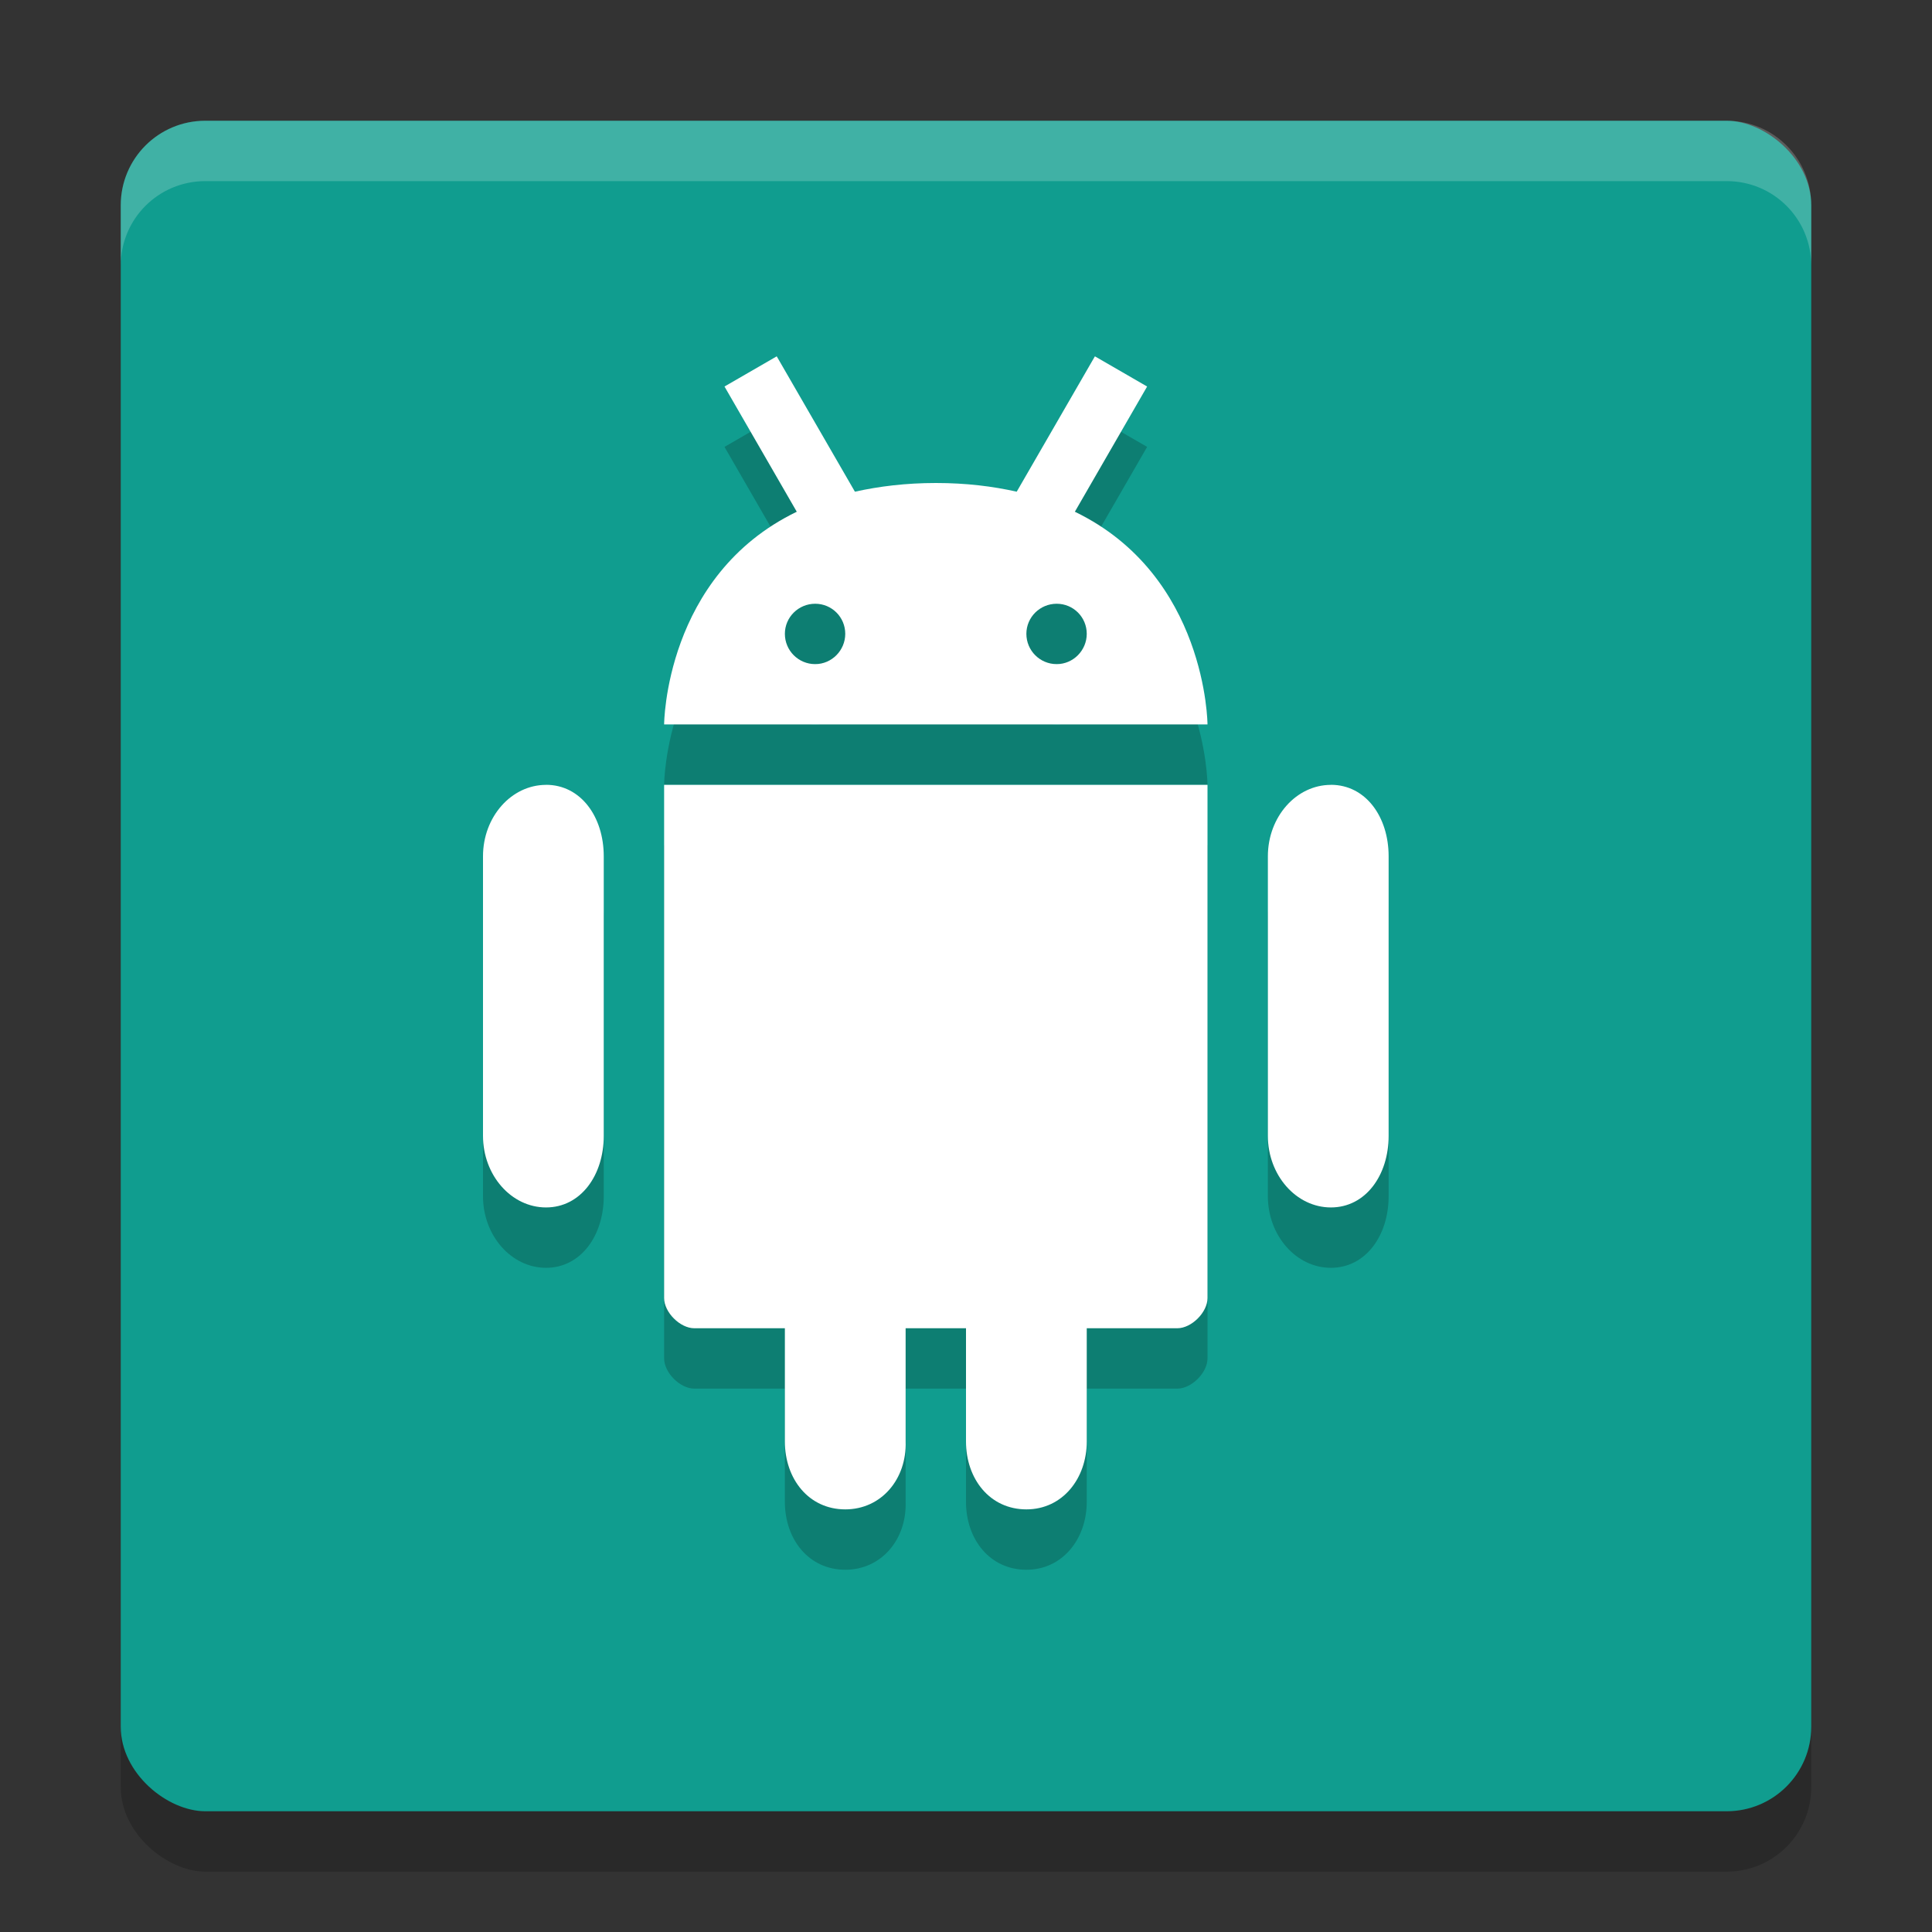 <?xml version="1.0" encoding="UTF-8" standalone="no"?>
<svg xmlns="http://www.w3.org/2000/svg" height="32" width="32" version="1">
 <rect width="100%" height="100%" fill="#333333" stroke="none"/>
 <rect style="opacity:0.2" x="-31" y="-30" width="28" height="28" ry="1.4" rx="1.4" transform="matrix(0,-1,-1,0,0,0)"/>
 <rect transform="matrix(0,-1,-1,0,0,0)" rx="1.4" ry="1.4" height="28" width="28" y="-30" x="-30" style="fill:#109d8f"/>
 <g opacity=".2" transform="translate(0 1)">
  <path d="m9.084 12.539"/>
  <path d="m17.461 10.779"/>
  <path d="m9.044 13c-0.575 0-1.044 0.53-1.044 1.183v4.63c0 0.653 0.469 1.186 1.044 1.186s0.956-0.533 0.956-1.186v-4.631c0-0.654-0.38-1.184-0.956-1.184"/>
  <path d="m11 13-0 8.5c-0 0.236 0.264 0.5 0.5 0.5h1.5v1.875c0 0.622 0.396 1.125 1 1.125 0.6 0 1.02-0.504 1-1.125v-1.875h1v1.875c0 0.622 0.396 1.125 1 1.125 0.6 0 1-0.512 1-1.125v-1.875h1.5c0.236 0 0.5-0.264 0.5-0.5v-8.5z"/>
  <path d="m22.044 13c-0.575 0-1.044 0.53-1.044 1.183v4.63c0 0.653 0.469 1.186 1.044 1.186s0.956-0.533 0.956-1.186v-4.63c0-0.654-0.38-1.184-0.956-1.184"/>
  <path d="m12.865 5.902-0.865 0.5 1.197 2.074c-2.188 1.057-2.197 3.523-2.197 3.523h9s-0.01-2.466-2.197-3.523l1.197-2.074-0.865-0.5-1.295 2.242c-0.397-0.089-0.835-0.144-1.338-0.144-0.504 0-0.944 0.056-1.342 0.144l-1.295-2.242zm0.637 4.098c0.277 0 0.498 0.223 0.498 0.498s-0.224 0.502-0.498 0.502c-0.277 0-0.502-0.224-0.502-0.502 0-0.275 0.225-0.498 0.502-0.498zm4 0c0.277 0 0.498 0.223 0.498 0.498s-0.224 0.502-0.498 0.502c-0.277 0-0.502-0.224-0.502-0.502 0-0.275 0.225-0.498 0.502-0.498z"/>
 </g>
 <g style="fill:#ffffff">
  <path d="m9.084 12.539" style="fill:#ffffff"/>
  <path d="m17.461 10.779" style="fill:#ffffff"/>
  <path d="m9.044 13c-0.575 0-1.044 0.53-1.044 1.183v4.63c0 0.653 0.469 1.186 1.044 1.186s0.956-0.533 0.956-1.186v-4.63c0-0.654-0.38-1.184-0.956-1.184" style="fill:#ffffff"/>
  <path d="m11 13-0 8.5c-0 0.236 0.264 0.5 0.5 0.5h1.5v1.875c0 0.622 0.396 1.125 1 1.125 0.6 0 1.02-0.504 1-1.125v-1.875h1v1.875c0 0.622 0.396 1.125 1 1.125 0.6 0 1-0.512 1-1.125v-1.875h1.5c0.236 0 0.5-0.264 0.5-0.5v-8.5z" style="fill:#ffffff"/>
  <path d="m22.044 13c-0.575 0-1.044 0.53-1.044 1.183v4.63c0 0.653 0.469 1.186 1.044 1.186s0.956-0.533 0.956-1.186v-4.63c0-0.654-0.38-1.184-0.956-1.184" style="fill:#ffffff"/>
  <path d="m12.865 5.902-0.865 0.5 1.197 2.074c-2.188 1.057-2.197 3.523-2.197 3.523h9s-0.01-2.466-2.197-3.523l1.197-2.074-0.865-0.5-1.295 2.242c-0.397-0.089-0.835-0.144-1.338-0.144-0.504 0-0.944 0.056-1.342 0.144l-1.295-2.242zm0.637 4.098c0.277 0 0.498 0.223 0.498 0.498s-0.224 0.502-0.498 0.502c-0.277 0-0.502-0.224-0.502-0.502 0-0.275 0.225-0.498 0.502-0.498zm4 0c0.277 0 0.498 0.223 0.498 0.498s-0.224 0.502-0.498 0.502c-0.277 0-0.502-0.224-0.502-0.502 0-0.275 0.225-0.498 0.502-0.498z" style="fill:#ffffff"/>
 </g>
 <path style="fill:#ffffff;opacity:0.2" d="M 3.4 2 C 2.625 2 2 2.625 2 3.4 L 2 4.4 C 2 3.625 2.625 3 3.4 3 L 28.6 3 C 29.375 3 30 3.625 30 4.4 L 30 3.4 C 30 2.625 29.375 2 28.6 2 L 3.4 2 z"/>
</svg>
